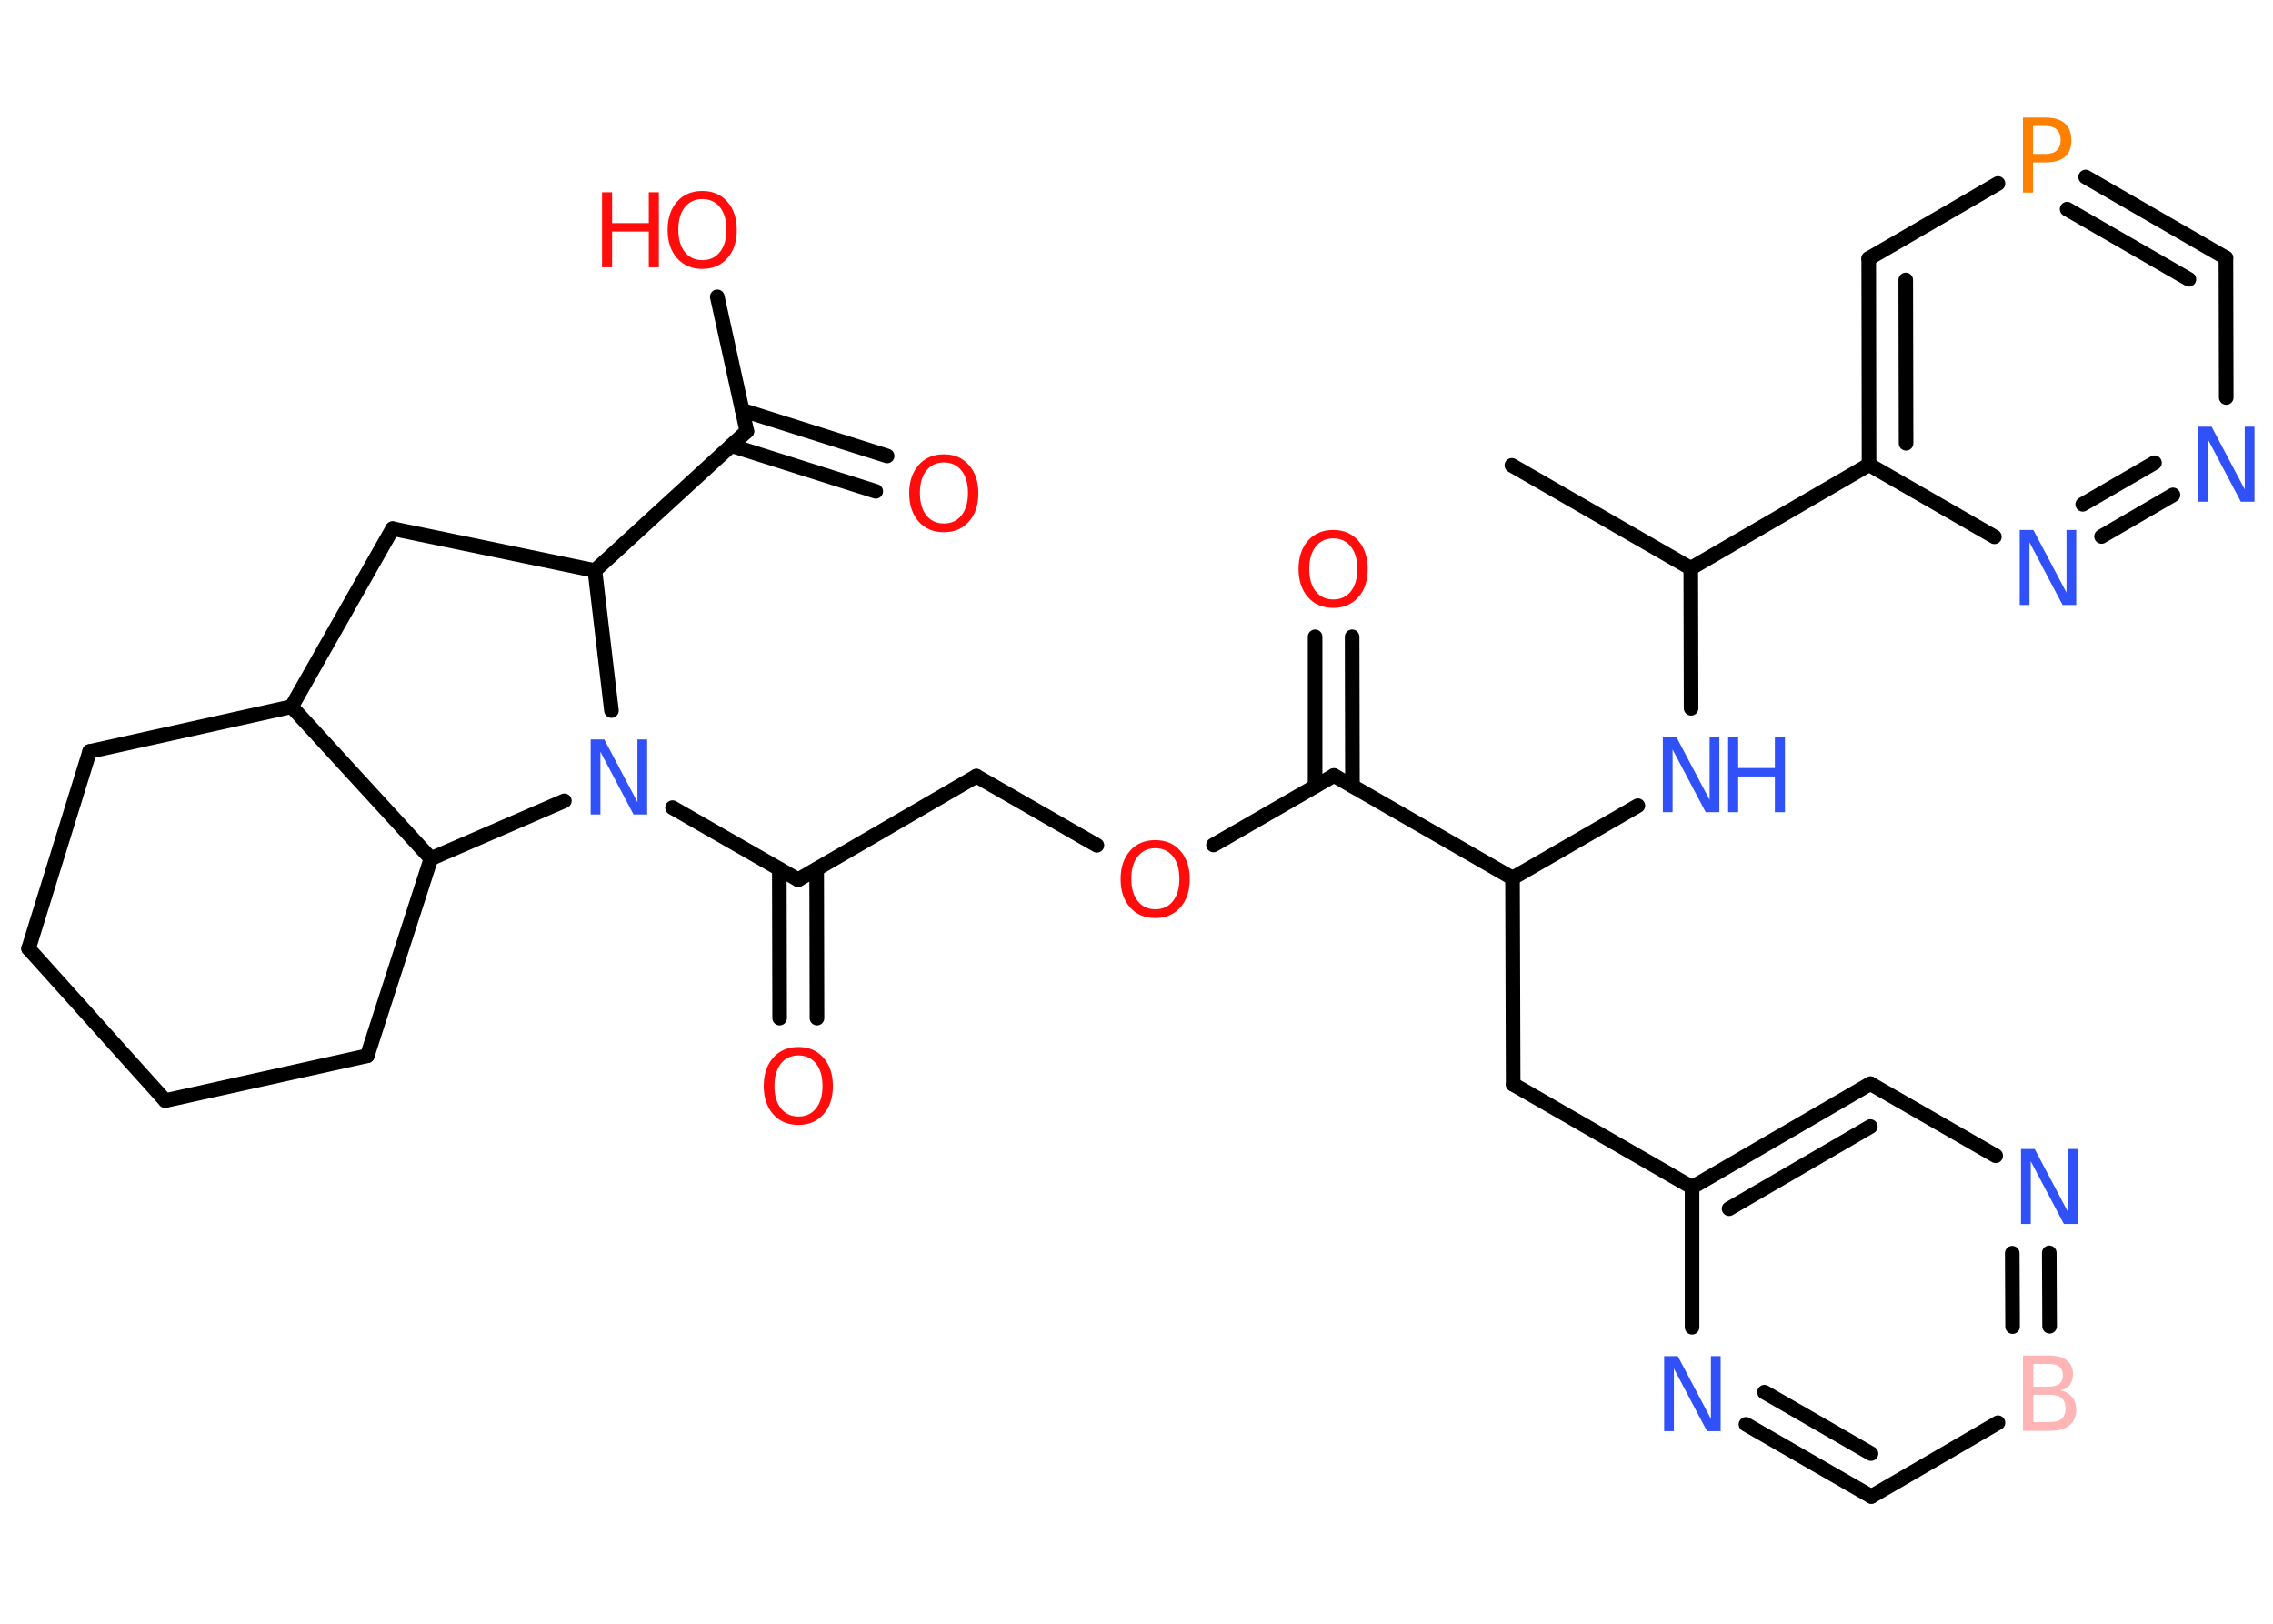 <?xml version='1.0' encoding='UTF-8'?>
<!DOCTYPE svg PUBLIC "-//W3C//DTD SVG 1.1//EN" "http://www.w3.org/Graphics/SVG/1.1/DTD/svg11.dtd">
<svg version='1.2' xmlns='http://www.w3.org/2000/svg' xmlns:xlink='http://www.w3.org/1999/xlink' width='70.0mm' height='50.0mm' viewBox='0 0 70.0 50.0'>
  <desc>Generated by the Chemistry Development Kit (http://github.com/cdk)</desc>
  <g stroke-linecap='round' stroke-linejoin='round' stroke='#000000' stroke-width='.45' fill='#3050F8'>
    <rect x='.0' y='.0' width='70.0' height='50.0' fill='#FFFFFF' stroke='none'/>
    <g id='mol1' class='mol'>
      <line id='mol1bnd1' class='bond' x1='46.56' y1='14.33' x2='52.07' y2='17.5'/>
      <line id='mol1bnd2' class='bond' x1='52.07' y1='17.5' x2='52.08' y2='21.81'/>
      <line id='mol1bnd3' class='bond' x1='50.44' y1='24.81' x2='46.58' y2='27.04'/>
      <line id='mol1bnd4' class='bond' x1='46.58' y1='27.04' x2='46.6' y2='33.39'/>
      <line id='mol1bnd5' class='bond' x1='46.6' y1='33.39' x2='52.11' y2='36.56'/>
      <g id='mol1bnd6' class='bond'>
        <line x1='57.6' y1='33.37' x2='52.11' y2='36.56'/>
        <line x1='57.6' y1='34.69' x2='53.25' y2='37.22'/>
      </g>
      <line id='mol1bnd7' class='bond' x1='57.6' y1='33.37' x2='61.46' y2='35.59'/>
      <g id='mol1bnd8' class='bond'>
        <line x1='63.12' y1='40.84' x2='63.11' y2='38.58'/>
        <line x1='61.98' y1='40.85' x2='61.97' y2='38.59'/>
      </g>
      <line id='mol1bnd9' class='bond' x1='61.53' y1='43.81' x2='57.63' y2='46.08'/>
      <g id='mol1bnd10' class='bond'>
        <line x1='53.77' y1='43.86' x2='57.63' y2='46.08'/>
        <line x1='54.34' y1='42.87' x2='57.62' y2='44.76'/>
      </g>
      <line id='mol1bnd11' class='bond' x1='52.11' y1='36.56' x2='52.11' y2='40.87'/>
      <line id='mol1bnd12' class='bond' x1='46.58' y1='27.04' x2='41.08' y2='23.88'/>
      <g id='mol1bnd13' class='bond'>
        <line x1='40.5' y1='24.21' x2='40.5' y2='19.61'/>
        <line x1='41.65' y1='24.2' x2='41.64' y2='19.61'/>
      </g>
      <line id='mol1bnd14' class='bond' x1='41.08' y1='23.88' x2='37.37' y2='26.02'/>
      <line id='mol1bnd15' class='bond' x1='33.78' y1='26.03' x2='30.07' y2='23.9'/>
      <line id='mol1bnd16' class='bond' x1='30.07' y1='23.9' x2='24.58' y2='27.09'/>
      <g id='mol1bnd17' class='bond'>
        <line x1='25.15' y1='26.76' x2='25.16' y2='31.35'/>
        <line x1='24.0' y1='26.76' x2='24.01' y2='31.35'/>
      </g>
      <line id='mol1bnd18' class='bond' x1='24.58' y1='27.09' x2='20.71' y2='24.87'/>
      <line id='mol1bnd19' class='bond' x1='18.83' y1='21.88' x2='18.32' y2='17.57'/>
      <line id='mol1bnd20' class='bond' x1='18.32' y1='17.57' x2='23.0' y2='13.28'/>
      <g id='mol1bnd21' class='bond'>
        <line x1='22.86' y1='12.63' x2='27.32' y2='14.04'/>
        <line x1='22.52' y1='13.72' x2='26.97' y2='15.13'/>
      </g>
      <line id='mol1bnd22' class='bond' x1='23.0' y1='13.28' x2='22.09' y2='9.14'/>
      <line id='mol1bnd23' class='bond' x1='18.32' y1='17.57' x2='12.09' y2='16.28'/>
      <line id='mol1bnd24' class='bond' x1='12.09' y1='16.28' x2='8.98' y2='21.76'/>
      <line id='mol1bnd25' class='bond' x1='8.98' y1='21.76' x2='2.76' y2='23.14'/>
      <line id='mol1bnd26' class='bond' x1='2.76' y1='23.14' x2='.88' y2='29.21'/>
      <line id='mol1bnd27' class='bond' x1='.88' y1='29.21' x2='5.09' y2='33.89'/>
      <line id='mol1bnd28' class='bond' x1='5.09' y1='33.89' x2='11.31' y2='32.51'/>
      <line id='mol1bnd29' class='bond' x1='11.31' y1='32.51' x2='13.27' y2='26.44'/>
      <line id='mol1bnd30' class='bond' x1='8.98' y1='21.76' x2='13.27' y2='26.44'/>
      <line id='mol1bnd31' class='bond' x1='17.38' y1='24.66' x2='13.27' y2='26.44'/>
      <line id='mol1bnd32' class='bond' x1='52.07' y1='17.5' x2='57.56' y2='14.31'/>
      <g id='mol1bnd33' class='bond'>
        <line x1='57.55' y1='7.96' x2='57.56' y2='14.31'/>
        <line x1='58.69' y1='8.62' x2='58.7' y2='13.65'/>
      </g>
      <line id='mol1bnd34' class='bond' x1='57.55' y1='7.96' x2='61.53' y2='5.65'/>
      <g id='mol1bnd35' class='bond'>
        <line x1='68.55' y1='7.94' x2='64.23' y2='5.45'/>
        <line x1='67.41' y1='8.6' x2='63.66' y2='6.44'/>
      </g>
      <line id='mol1bnd36' class='bond' x1='68.55' y1='7.94' x2='68.56' y2='12.24'/>
      <g id='mol1bnd37' class='bond'>
        <line x1='64.72' y1='16.52' x2='66.92' y2='15.24'/>
        <line x1='64.14' y1='15.53' x2='66.35' y2='14.25'/>
      </g>
      <line id='mol1bnd38' class='bond' x1='57.56' y1='14.31' x2='61.42' y2='16.53'/>
      <g id='mol1atm3' class='atom'>
        <path d='M51.21 22.7h.42l1.02 1.93v-1.93h.3v2.31h-.42l-1.02 -1.93v1.93h-.3v-2.31z' stroke='none'/>
        <path d='M53.22 22.7h.31v.95h1.13v-.95h.31v2.31h-.31v-1.1h-1.13v1.1h-.31v-2.31z' stroke='none'/>
      </g>
      <path id='mol1atm8' class='atom' d='M62.24 35.38h.42l1.02 1.93v-1.93h.3v2.31h-.42l-1.02 -1.93v1.93h-.3v-2.31z' stroke='none'/>
      <path id='mol1atm9' class='atom' d='M62.62 42.94v.85h.5q.25 .0 .37 -.1q.12 -.1 .12 -.32q.0 -.22 -.12 -.32q-.12 -.1 -.37 -.1h-.5zM62.62 42.0v.7h.46q.23 .0 .34 -.09q.11 -.09 .11 -.26q.0 -.17 -.11 -.26q-.11 -.09 -.34 -.09h-.46zM62.31 41.74h.79q.36 .0 .55 .15q.19 .15 .19 .42q.0 .21 -.1 .34q-.1 .13 -.29 .16q.23 .05 .36 .21q.13 .16 .13 .39q.0 .31 -.21 .48q-.21 .17 -.6 .17h-.83v-2.31z' stroke='none' fill='#FFB5B5'/>
      <path id='mol1atm11' class='atom' d='M51.25 41.76h.42l1.02 1.93v-1.93h.3v2.31h-.42l-1.02 -1.93v1.93h-.3v-2.31z' stroke='none'/>
      <path id='mol1atm13' class='atom' d='M41.06 16.58q-.34 .0 -.54 .25q-.2 .25 -.2 .69q.0 .44 .2 .69q.2 .25 .54 .25q.34 .0 .54 -.25q.2 -.25 .2 -.69q.0 -.44 -.2 -.69q-.2 -.25 -.54 -.25zM41.06 16.32q.48 .0 .77 .33q.29 .33 .29 .87q.0 .55 -.29 .87q-.29 .33 -.77 .33q-.49 .0 -.78 -.33q-.29 -.33 -.29 -.87q.0 -.54 .29 -.87q.29 -.33 .78 -.33z' stroke='none' fill='#FF0D0D'/>
      <path id='mol1atm14' class='atom' d='M35.58 26.12q-.34 .0 -.54 .25q-.2 .25 -.2 .69q.0 .44 .2 .69q.2 .25 .54 .25q.34 .0 .54 -.25q.2 -.25 .2 -.69q.0 -.44 -.2 -.69q-.2 -.25 -.54 -.25zM35.58 25.87q.48 .0 .77 .33q.29 .33 .29 .87q.0 .55 -.29 .87q-.29 .33 -.77 .33q-.49 .0 -.78 -.33q-.29 -.33 -.29 -.87q.0 -.54 .29 -.87q.29 -.33 .78 -.33z' stroke='none' fill='#FF0D0D'/>
      <path id='mol1atm17' class='atom' d='M24.59 32.5q-.34 .0 -.54 .25q-.2 .25 -.2 .69q.0 .44 .2 .69q.2 .25 .54 .25q.34 .0 .54 -.25q.2 -.25 .2 -.69q.0 -.44 -.2 -.69q-.2 -.25 -.54 -.25zM24.59 32.24q.48 .0 .77 .33q.29 .33 .29 .87q.0 .55 -.29 .87q-.29 .33 -.77 .33q-.49 .0 -.78 -.33q-.29 -.33 -.29 -.87q.0 -.54 .29 -.87q.29 -.33 .78 -.33z' stroke='none' fill='#FF0D0D'/>
      <path id='mol1atm18' class='atom' d='M18.19 22.77h.42l1.02 1.93v-1.93h.3v2.31h-.42l-1.02 -1.93v1.93h-.3v-2.31z' stroke='none'/>
      <path id='mol1atm21' class='atom' d='M29.07 14.24q-.34 .0 -.54 .25q-.2 .25 -.2 .69q.0 .44 .2 .69q.2 .25 .54 .25q.34 .0 .54 -.25q.2 -.25 .2 -.69q.0 -.44 -.2 -.69q-.2 -.25 -.54 -.25zM29.07 13.99q.48 .0 .77 .33q.29 .33 .29 .87q.0 .55 -.29 .87q-.29 .33 -.77 .33q-.49 .0 -.78 -.33q-.29 -.33 -.29 -.87q.0 -.54 .29 -.87q.29 -.33 .78 -.33z' stroke='none' fill='#FF0D0D'/>
      <g id='mol1atm22' class='atom'>
        <path d='M21.63 6.13q-.34 .0 -.54 .25q-.2 .25 -.2 .69q.0 .44 .2 .69q.2 .25 .54 .25q.34 .0 .54 -.25q.2 -.25 .2 -.69q.0 -.44 -.2 -.69q-.2 -.25 -.54 -.25zM21.63 5.88q.48 .0 .77 .33q.29 .33 .29 .87q.0 .55 -.29 .87q-.29 .33 -.77 .33q-.49 .0 -.78 -.33q-.29 -.33 -.29 -.87q.0 -.54 .29 -.87q.29 -.33 .78 -.33z' stroke='none' fill='#FF0D0D'/>
        <path d='M18.54 5.92h.31v.95h1.13v-.95h.31v2.31h-.31v-1.1h-1.13v1.1h-.31v-2.31z' stroke='none' fill='#FF0D0D'/>
      </g>
      <path id='mol1atm32' class='atom' d='M62.61 3.87v.87h.39q.22 .0 .34 -.11q.12 -.11 .12 -.32q.0 -.21 -.12 -.32q-.12 -.11 -.34 -.11h-.39zM62.3 3.62h.7q.39 .0 .59 .18q.2 .18 .2 .52q.0 .34 -.2 .51q-.2 .17 -.59 .17h-.39v.93h-.31v-2.31z' stroke='none' fill='#FF8000'/>
      <path id='mol1atm34' class='atom' d='M67.69 13.14h.42l1.02 1.93v-1.93h.3v2.31h-.42l-1.02 -1.93v1.93h-.3v-2.31z' stroke='none'/>
      <path id='mol1atm35' class='atom' d='M62.2 16.32h.42l1.02 1.93v-1.93h.3v2.31h-.42l-1.02 -1.93v1.93h-.3v-2.31z' stroke='none'/>
    </g>
  </g>
</svg>
